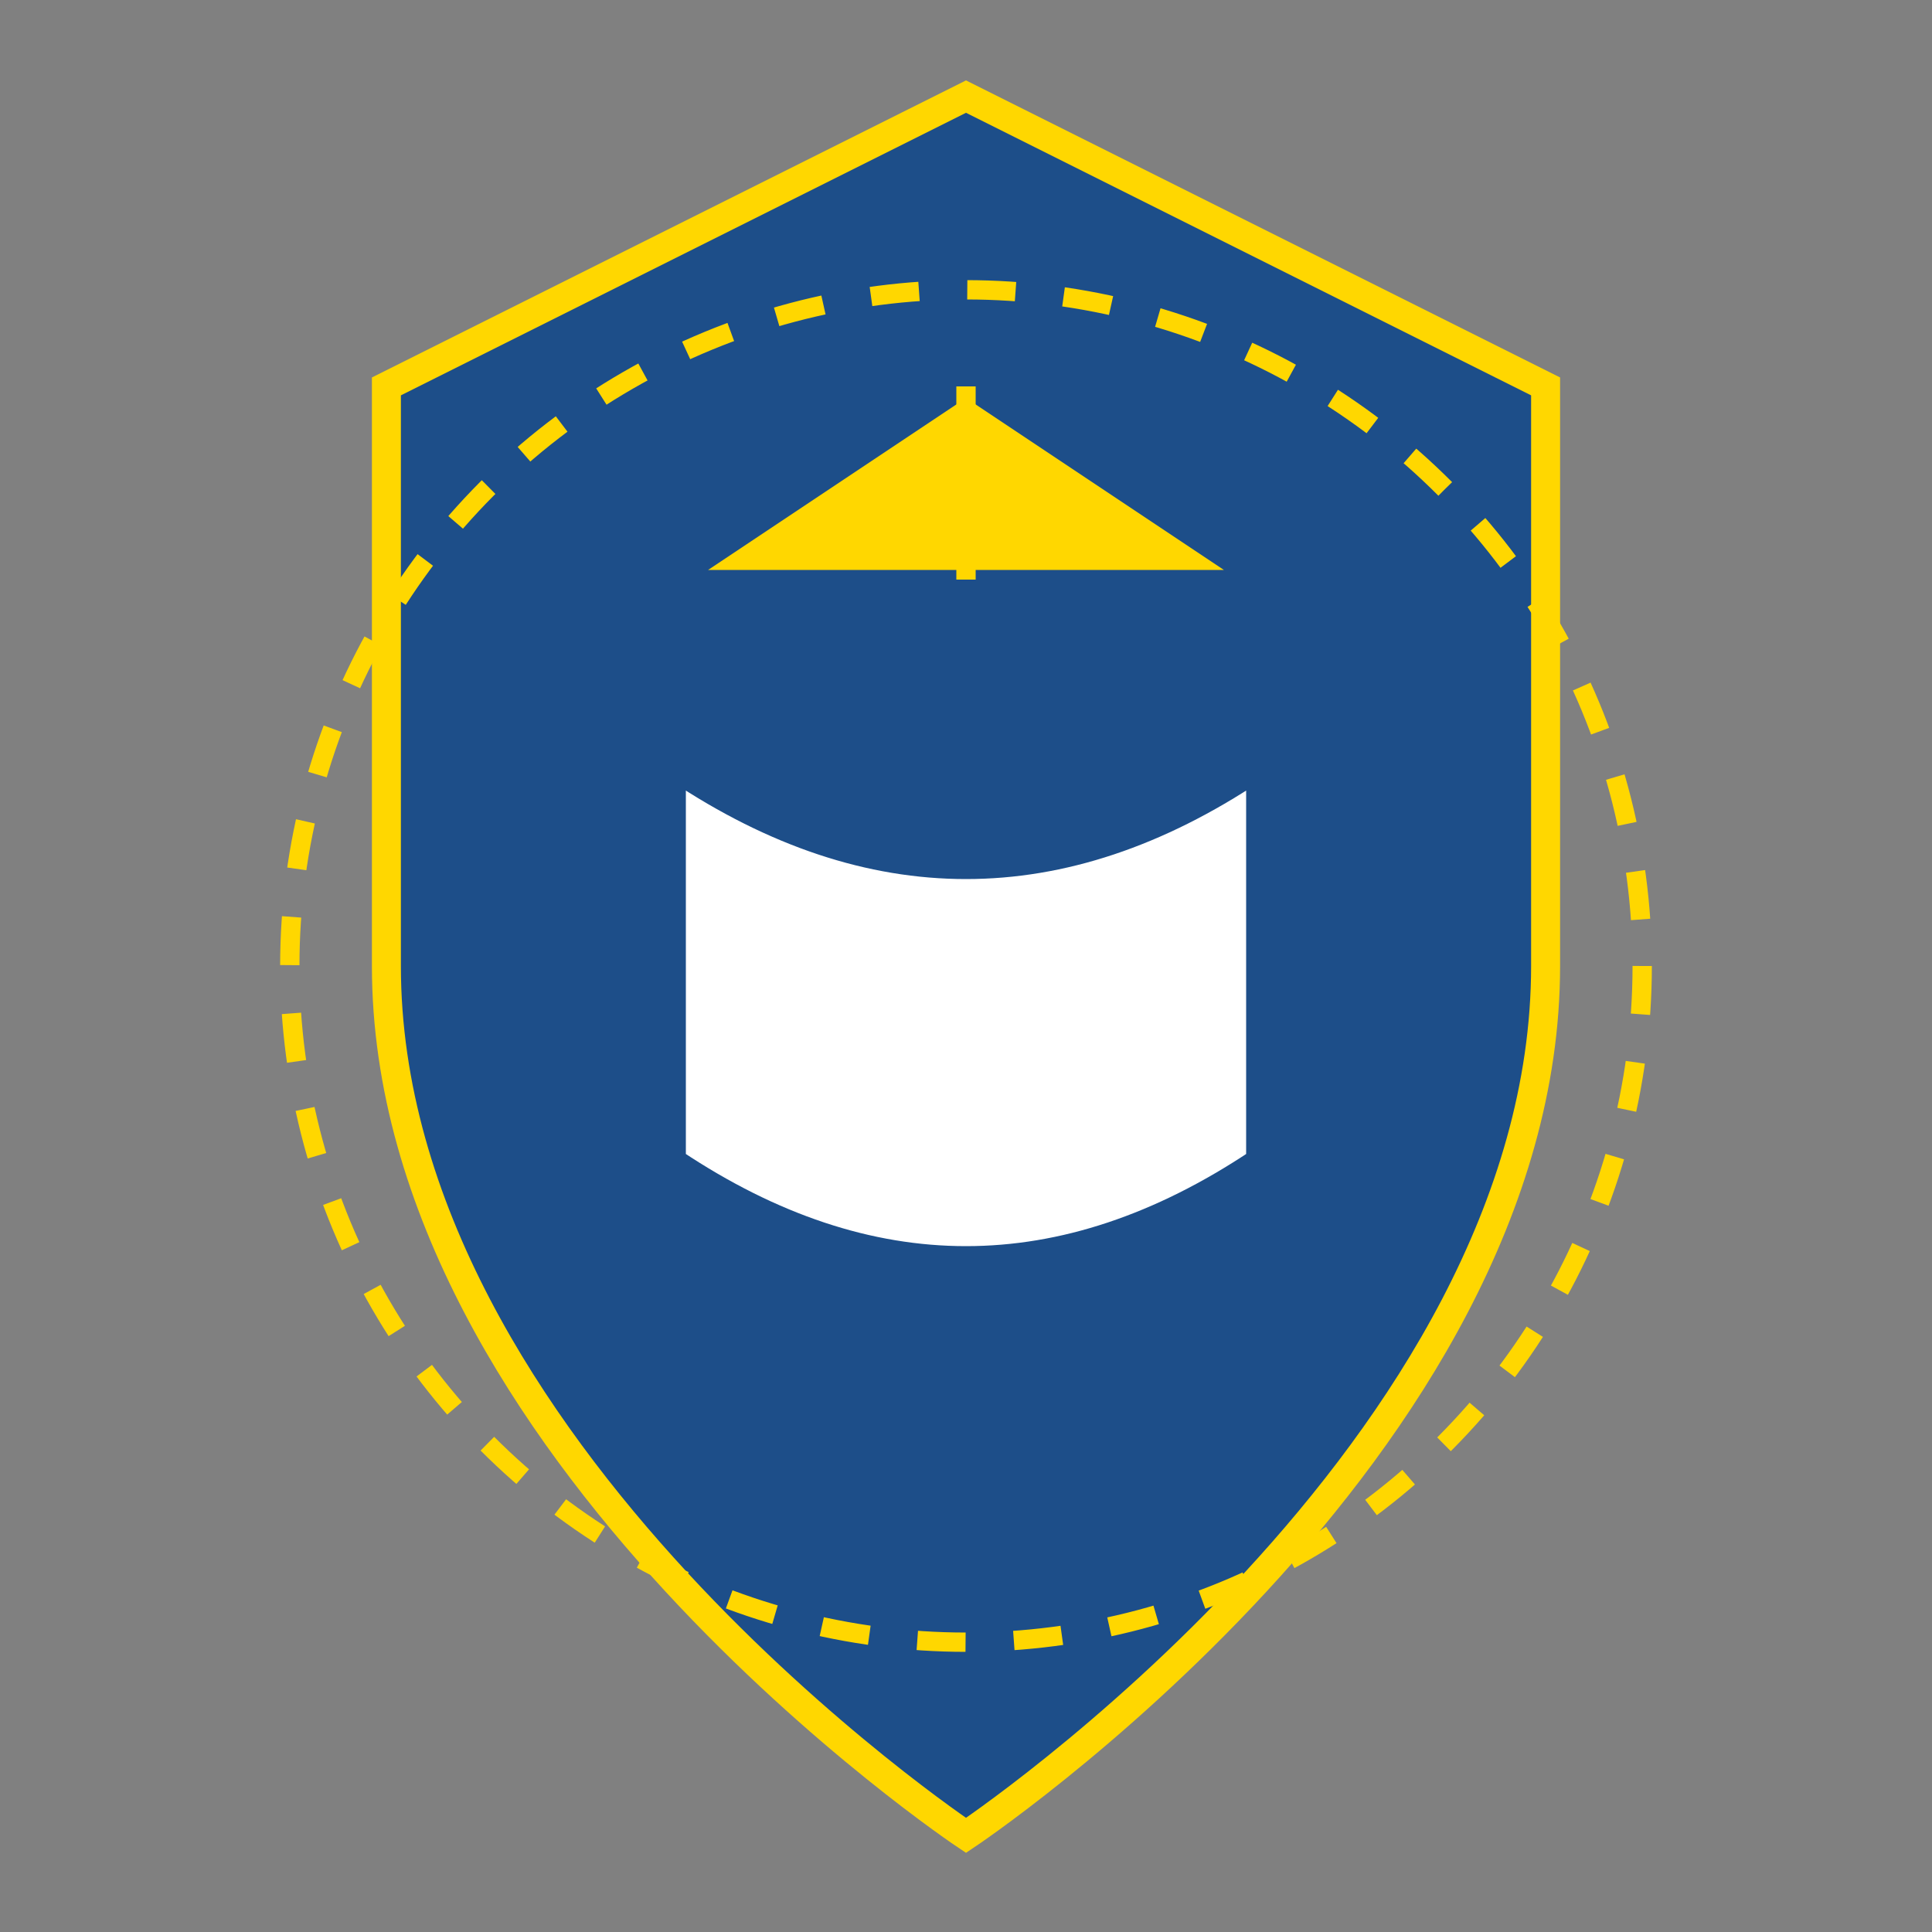 <svg width="200" height="200" xmlns="http://www.w3.org/2000/svg">
  <rect width="100%" height="100%" fill="#808080" stroke="none"/>
  <!-- Shield Background -->
  <path d="M100,10 L40,40 L40,100 C40,150 100,190 100,190 C100,190 160,150 160,100 L160,40 Z" fill="#1D4E89" stroke="#FFD700" stroke-width="3"/>
  <!-- Open Book -->
  <path d="M70,80 L70,120 Q100,140 130,120 L130,80 Q100,100 70,80 Z" fill="#FFFFFF" stroke="#1D4E89" stroke-width="2"/>
  <!-- Graduation Cap -->
  <polygon points="100,40 70,60 130,60" fill="#FFD700" stroke="#1D4E89" stroke-width="2"/>
  <!-- Tassel Detail -->
  <line x1="100" y1="40" x2="100" y2="60" stroke="#FFD700" stroke-width="2"/>
  <!-- Simplified Laurel Wreath (as a dashed circle) -->
  <circle cx="100" cy="100" r="70" fill="none" stroke="#FFD700" stroke-dasharray="5,5" stroke-width="2"/>
</svg>
